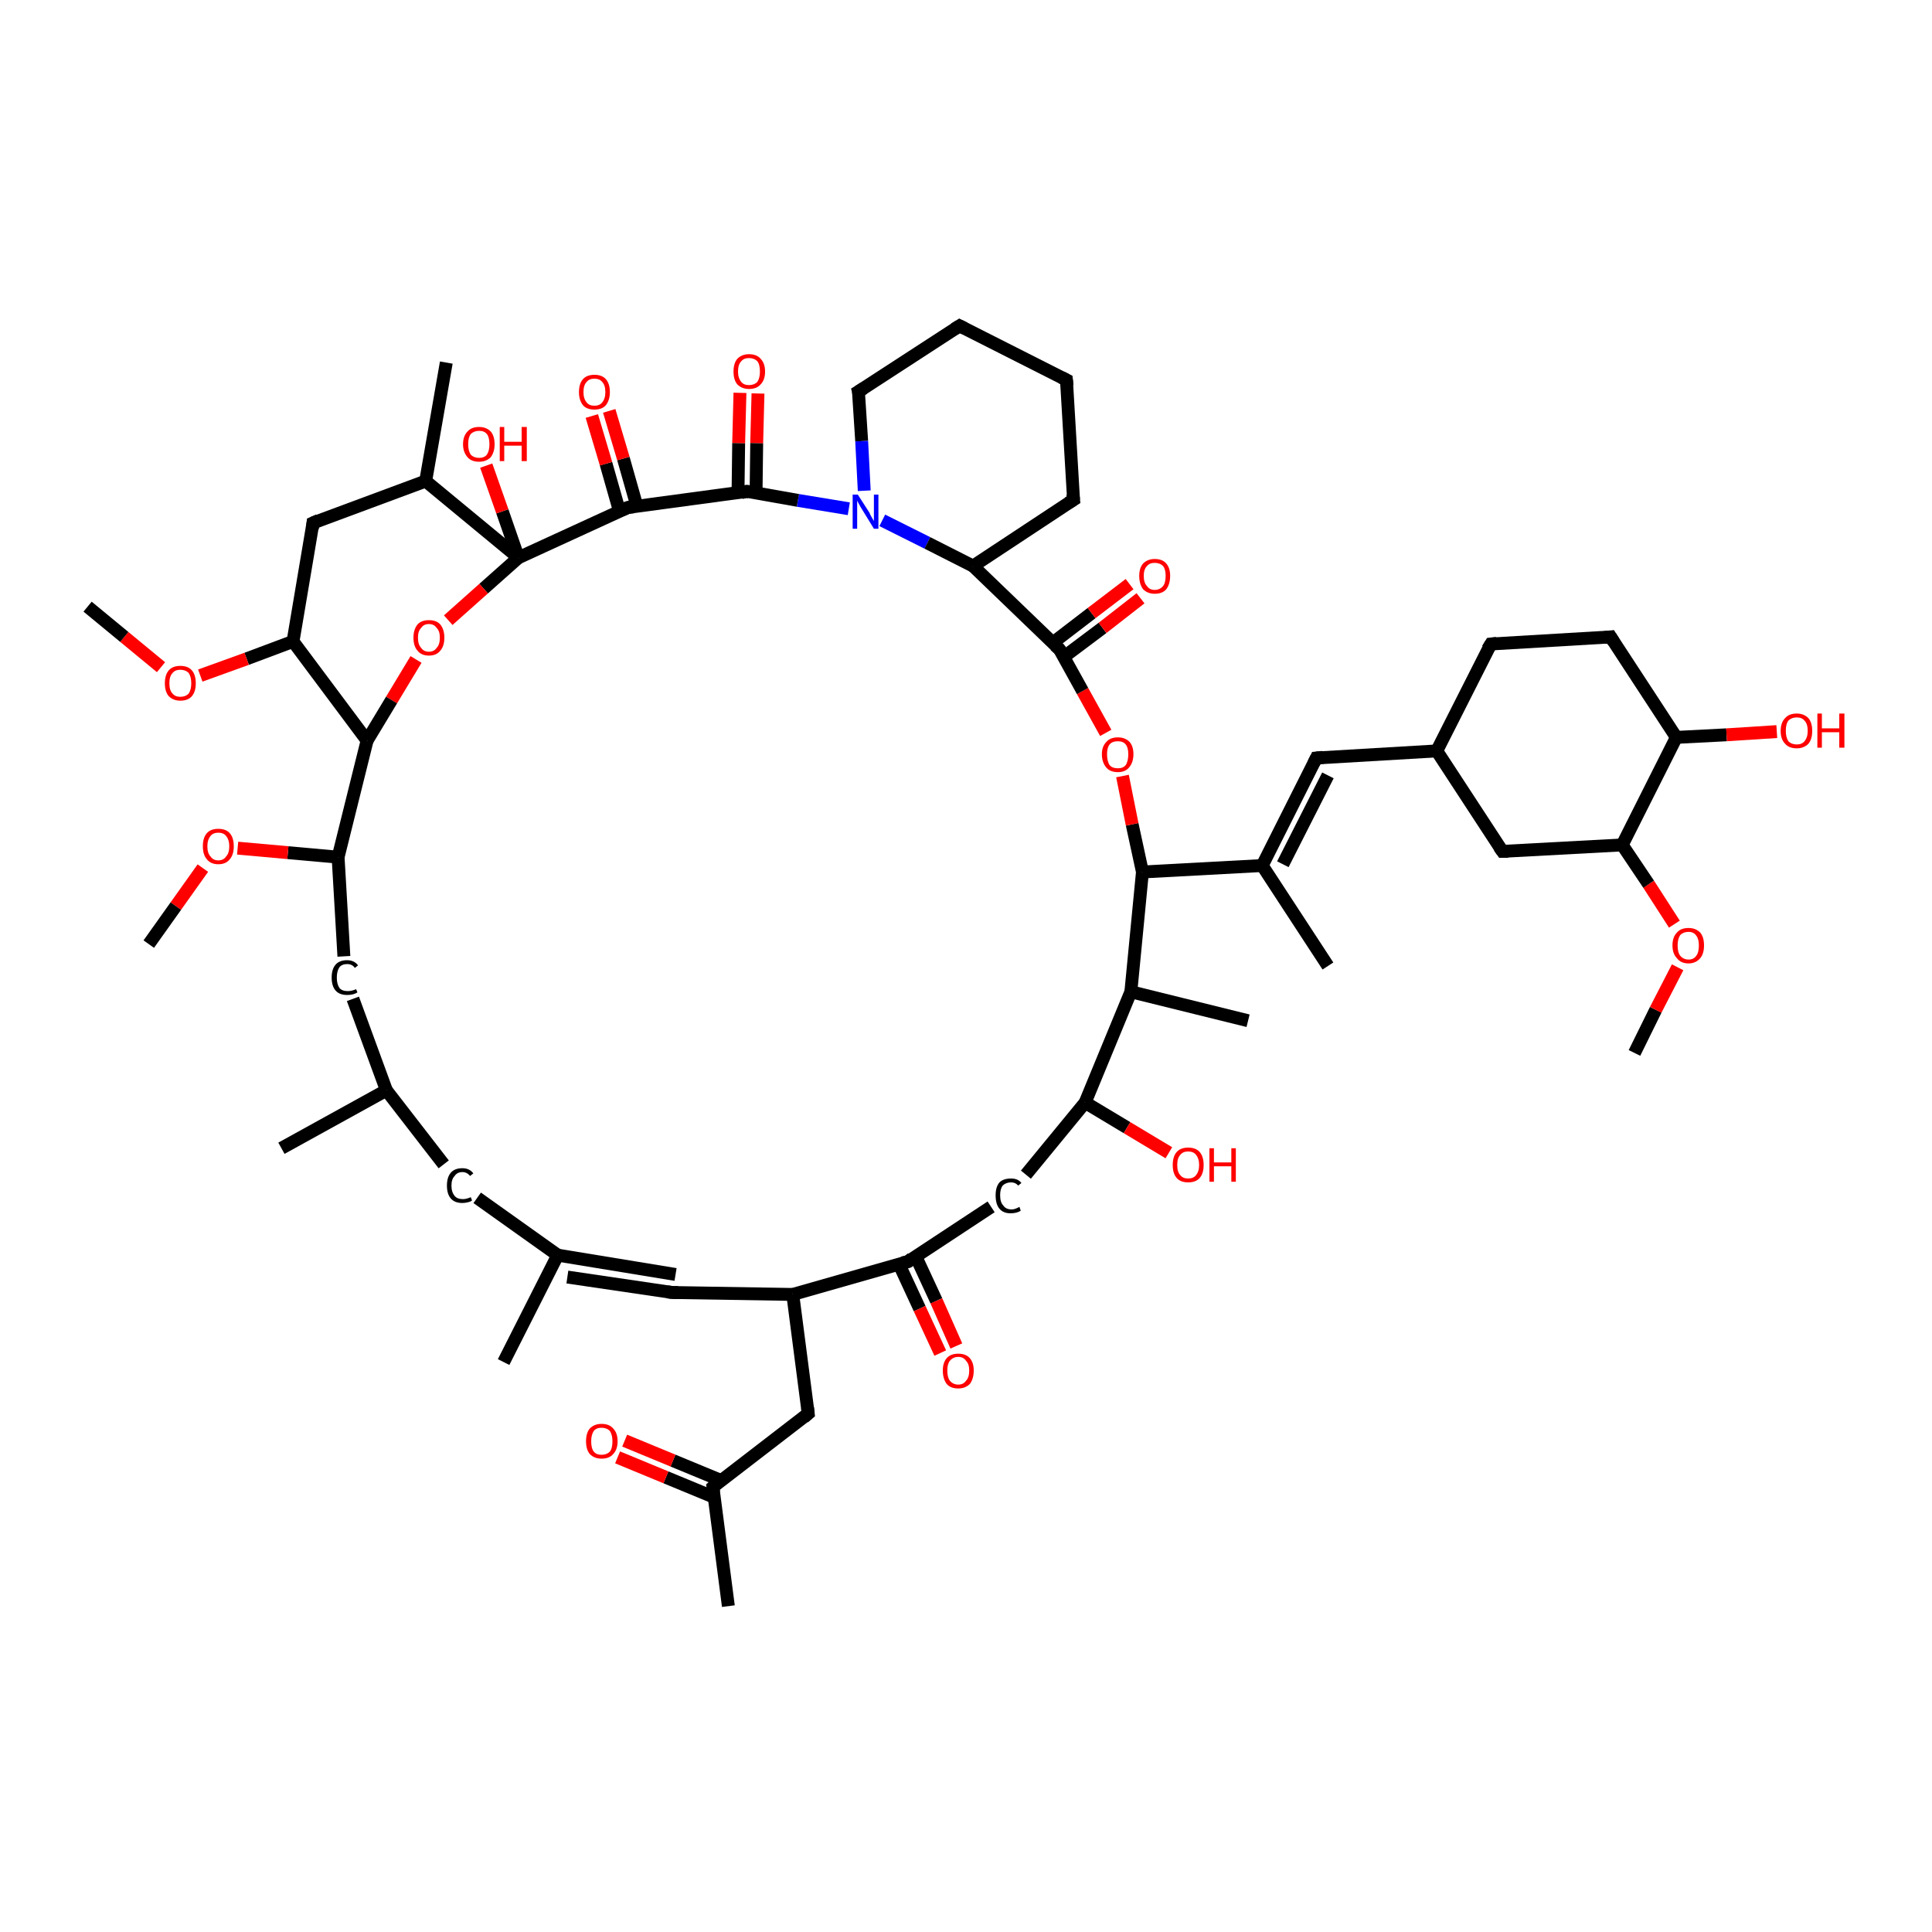 <?xml version='1.0' encoding='iso-8859-1'?>
<svg version='1.1' baseProfile='full'
              xmlns='http://www.w3.org/2000/svg'
                      xmlns:rdkit='http://www.rdkit.org/xml'
                      xmlns:xlink='http://www.w3.org/1999/xlink'
                  xml:space='preserve'
width='300px' height='300px' viewBox='0 0 300 300'>
<!-- END OF HEADER -->
<rect style='opacity:1.0;fill:#FFFFFF;stroke:none' width='300.0' height='300.0' x='0.0' y='0.0'> </rect>
<path class='bond-0 atom-0 atom-1' d='M 253.8,163.5 L 257.1,156.8' style='fill:none;fill-rule:evenodd;stroke:#000000;stroke-width:2.0px;stroke-linecap:butt;stroke-linejoin:miter;stroke-opacity:1' />
<path class='bond-0 atom-0 atom-1' d='M 257.1,156.8 L 260.5,150.2' style='fill:none;fill-rule:evenodd;stroke:#FF0000;stroke-width:2.0px;stroke-linecap:butt;stroke-linejoin:miter;stroke-opacity:1' />
<path class='bond-1 atom-1 atom-2' d='M 260.0,143.5 L 256.0,137.3' style='fill:none;fill-rule:evenodd;stroke:#FF0000;stroke-width:2.0px;stroke-linecap:butt;stroke-linejoin:miter;stroke-opacity:1' />
<path class='bond-1 atom-1 atom-2' d='M 256.0,137.3 L 251.9,131.2' style='fill:none;fill-rule:evenodd;stroke:#000000;stroke-width:2.0px;stroke-linecap:butt;stroke-linejoin:miter;stroke-opacity:1' />
<path class='bond-2 atom-2 atom-3' d='M 251.9,131.2 L 233.3,132.2' style='fill:none;fill-rule:evenodd;stroke:#000000;stroke-width:2.0px;stroke-linecap:butt;stroke-linejoin:miter;stroke-opacity:1' />
<path class='bond-3 atom-3 atom-4' d='M 233.3,132.2 L 223.1,116.6' style='fill:none;fill-rule:evenodd;stroke:#000000;stroke-width:2.0px;stroke-linecap:butt;stroke-linejoin:miter;stroke-opacity:1' />
<path class='bond-4 atom-4 atom-5' d='M 223.1,116.6 L 231.5,100.0' style='fill:none;fill-rule:evenodd;stroke:#000000;stroke-width:2.0px;stroke-linecap:butt;stroke-linejoin:miter;stroke-opacity:1' />
<path class='bond-5 atom-5 atom-6' d='M 231.5,100.0 L 250.1,98.9' style='fill:none;fill-rule:evenodd;stroke:#000000;stroke-width:2.0px;stroke-linecap:butt;stroke-linejoin:miter;stroke-opacity:1' />
<path class='bond-6 atom-6 atom-7' d='M 250.1,98.9 L 260.3,114.5' style='fill:none;fill-rule:evenodd;stroke:#000000;stroke-width:2.0px;stroke-linecap:butt;stroke-linejoin:miter;stroke-opacity:1' />
<path class='bond-7 atom-7 atom-8' d='M 260.3,114.5 L 268.1,114.1' style='fill:none;fill-rule:evenodd;stroke:#000000;stroke-width:2.0px;stroke-linecap:butt;stroke-linejoin:miter;stroke-opacity:1' />
<path class='bond-7 atom-7 atom-8' d='M 268.1,114.1 L 275.9,113.6' style='fill:none;fill-rule:evenodd;stroke:#FF0000;stroke-width:2.0px;stroke-linecap:butt;stroke-linejoin:miter;stroke-opacity:1' />
<path class='bond-8 atom-4 atom-9' d='M 223.1,116.6 L 204.4,117.7' style='fill:none;fill-rule:evenodd;stroke:#000000;stroke-width:2.0px;stroke-linecap:butt;stroke-linejoin:miter;stroke-opacity:1' />
<path class='bond-9 atom-9 atom-10' d='M 204.4,117.7 L 196.0,134.4' style='fill:none;fill-rule:evenodd;stroke:#000000;stroke-width:2.0px;stroke-linecap:butt;stroke-linejoin:miter;stroke-opacity:1' />
<path class='bond-9 atom-9 atom-10' d='M 206.2,120.4 L 199.2,134.2' style='fill:none;fill-rule:evenodd;stroke:#000000;stroke-width:2.0px;stroke-linecap:butt;stroke-linejoin:miter;stroke-opacity:1' />
<path class='bond-10 atom-10 atom-11' d='M 196.0,134.4 L 206.2,150.0' style='fill:none;fill-rule:evenodd;stroke:#000000;stroke-width:2.0px;stroke-linecap:butt;stroke-linejoin:miter;stroke-opacity:1' />
<path class='bond-11 atom-10 atom-12' d='M 196.0,134.4 L 177.4,135.4' style='fill:none;fill-rule:evenodd;stroke:#000000;stroke-width:2.0px;stroke-linecap:butt;stroke-linejoin:miter;stroke-opacity:1' />
<path class='bond-12 atom-12 atom-13' d='M 177.4,135.4 L 175.8,128.0' style='fill:none;fill-rule:evenodd;stroke:#000000;stroke-width:2.0px;stroke-linecap:butt;stroke-linejoin:miter;stroke-opacity:1' />
<path class='bond-12 atom-12 atom-13' d='M 175.8,128.0 L 174.3,120.5' style='fill:none;fill-rule:evenodd;stroke:#FF0000;stroke-width:2.0px;stroke-linecap:butt;stroke-linejoin:miter;stroke-opacity:1' />
<path class='bond-13 atom-13 atom-14' d='M 171.7,113.8 L 168.1,107.3' style='fill:none;fill-rule:evenodd;stroke:#FF0000;stroke-width:2.0px;stroke-linecap:butt;stroke-linejoin:miter;stroke-opacity:1' />
<path class='bond-13 atom-13 atom-14' d='M 168.1,107.3 L 164.5,100.8' style='fill:none;fill-rule:evenodd;stroke:#000000;stroke-width:2.0px;stroke-linecap:butt;stroke-linejoin:miter;stroke-opacity:1' />
<path class='bond-14 atom-14 atom-15' d='M 165.2,102.0 L 171.2,97.5' style='fill:none;fill-rule:evenodd;stroke:#000000;stroke-width:2.0px;stroke-linecap:butt;stroke-linejoin:miter;stroke-opacity:1' />
<path class='bond-14 atom-14 atom-15' d='M 171.2,97.5 L 177.1,92.9' style='fill:none;fill-rule:evenodd;stroke:#FF0000;stroke-width:2.0px;stroke-linecap:butt;stroke-linejoin:miter;stroke-opacity:1' />
<path class='bond-14 atom-14 atom-15' d='M 163.5,99.8 L 169.5,95.2' style='fill:none;fill-rule:evenodd;stroke:#000000;stroke-width:2.0px;stroke-linecap:butt;stroke-linejoin:miter;stroke-opacity:1' />
<path class='bond-14 atom-14 atom-15' d='M 169.5,95.2 L 175.4,90.7' style='fill:none;fill-rule:evenodd;stroke:#FF0000;stroke-width:2.0px;stroke-linecap:butt;stroke-linejoin:miter;stroke-opacity:1' />
<path class='bond-15 atom-14 atom-16' d='M 164.5,100.8 L 151.1,87.9' style='fill:none;fill-rule:evenodd;stroke:#000000;stroke-width:2.0px;stroke-linecap:butt;stroke-linejoin:miter;stroke-opacity:1' />
<path class='bond-16 atom-16 atom-17' d='M 151.1,87.9 L 166.7,77.6' style='fill:none;fill-rule:evenodd;stroke:#000000;stroke-width:2.0px;stroke-linecap:butt;stroke-linejoin:miter;stroke-opacity:1' />
<path class='bond-17 atom-17 atom-18' d='M 166.7,77.6 L 165.6,59.0' style='fill:none;fill-rule:evenodd;stroke:#000000;stroke-width:2.0px;stroke-linecap:butt;stroke-linejoin:miter;stroke-opacity:1' />
<path class='bond-18 atom-18 atom-19' d='M 165.6,59.0 L 149.0,50.6' style='fill:none;fill-rule:evenodd;stroke:#000000;stroke-width:2.0px;stroke-linecap:butt;stroke-linejoin:miter;stroke-opacity:1' />
<path class='bond-19 atom-19 atom-20' d='M 149.0,50.6 L 133.3,60.8' style='fill:none;fill-rule:evenodd;stroke:#000000;stroke-width:2.0px;stroke-linecap:butt;stroke-linejoin:miter;stroke-opacity:1' />
<path class='bond-20 atom-20 atom-21' d='M 133.3,60.8 L 133.8,68.5' style='fill:none;fill-rule:evenodd;stroke:#000000;stroke-width:2.0px;stroke-linecap:butt;stroke-linejoin:miter;stroke-opacity:1' />
<path class='bond-20 atom-20 atom-21' d='M 133.8,68.5 L 134.2,76.2' style='fill:none;fill-rule:evenodd;stroke:#0000FF;stroke-width:2.0px;stroke-linecap:butt;stroke-linejoin:miter;stroke-opacity:1' />
<path class='bond-21 atom-21 atom-22' d='M 131.8,79.0 L 123.9,77.7' style='fill:none;fill-rule:evenodd;stroke:#0000FF;stroke-width:2.0px;stroke-linecap:butt;stroke-linejoin:miter;stroke-opacity:1' />
<path class='bond-21 atom-21 atom-22' d='M 123.9,77.7 L 116.0,76.3' style='fill:none;fill-rule:evenodd;stroke:#000000;stroke-width:2.0px;stroke-linecap:butt;stroke-linejoin:miter;stroke-opacity:1' />
<path class='bond-22 atom-22 atom-23' d='M 117.4,76.6 L 117.5,68.8' style='fill:none;fill-rule:evenodd;stroke:#000000;stroke-width:2.0px;stroke-linecap:butt;stroke-linejoin:miter;stroke-opacity:1' />
<path class='bond-22 atom-22 atom-23' d='M 117.5,68.8 L 117.7,61.1' style='fill:none;fill-rule:evenodd;stroke:#FF0000;stroke-width:2.0px;stroke-linecap:butt;stroke-linejoin:miter;stroke-opacity:1' />
<path class='bond-22 atom-22 atom-23' d='M 114.6,76.5 L 114.7,68.8' style='fill:none;fill-rule:evenodd;stroke:#000000;stroke-width:2.0px;stroke-linecap:butt;stroke-linejoin:miter;stroke-opacity:1' />
<path class='bond-22 atom-22 atom-23' d='M 114.7,68.8 L 114.9,61.0' style='fill:none;fill-rule:evenodd;stroke:#FF0000;stroke-width:2.0px;stroke-linecap:butt;stroke-linejoin:miter;stroke-opacity:1' />
<path class='bond-23 atom-22 atom-24' d='M 116.0,76.3 L 97.5,78.8' style='fill:none;fill-rule:evenodd;stroke:#000000;stroke-width:2.0px;stroke-linecap:butt;stroke-linejoin:miter;stroke-opacity:1' />
<path class='bond-24 atom-24 atom-25' d='M 98.9,78.6 L 96.8,71.2' style='fill:none;fill-rule:evenodd;stroke:#000000;stroke-width:2.0px;stroke-linecap:butt;stroke-linejoin:miter;stroke-opacity:1' />
<path class='bond-24 atom-24 atom-25' d='M 96.8,71.2 L 94.6,63.8' style='fill:none;fill-rule:evenodd;stroke:#FF0000;stroke-width:2.0px;stroke-linecap:butt;stroke-linejoin:miter;stroke-opacity:1' />
<path class='bond-24 atom-24 atom-25' d='M 96.2,79.4 L 94.1,72.0' style='fill:none;fill-rule:evenodd;stroke:#000000;stroke-width:2.0px;stroke-linecap:butt;stroke-linejoin:miter;stroke-opacity:1' />
<path class='bond-24 atom-24 atom-25' d='M 94.1,72.0 L 91.9,64.6' style='fill:none;fill-rule:evenodd;stroke:#FF0000;stroke-width:2.0px;stroke-linecap:butt;stroke-linejoin:miter;stroke-opacity:1' />
<path class='bond-25 atom-24 atom-26' d='M 97.5,78.8 L 80.5,86.6' style='fill:none;fill-rule:evenodd;stroke:#000000;stroke-width:2.0px;stroke-linecap:butt;stroke-linejoin:miter;stroke-opacity:1' />
<path class='bond-26 atom-26 atom-27' d='M 80.5,86.6 L 78.0,79.4' style='fill:none;fill-rule:evenodd;stroke:#000000;stroke-width:2.0px;stroke-linecap:butt;stroke-linejoin:miter;stroke-opacity:1' />
<path class='bond-26 atom-26 atom-27' d='M 78.0,79.4 L 75.5,72.3' style='fill:none;fill-rule:evenodd;stroke:#FF0000;stroke-width:2.0px;stroke-linecap:butt;stroke-linejoin:miter;stroke-opacity:1' />
<path class='bond-27 atom-26 atom-28' d='M 80.5,86.6 L 75.1,91.4' style='fill:none;fill-rule:evenodd;stroke:#000000;stroke-width:2.0px;stroke-linecap:butt;stroke-linejoin:miter;stroke-opacity:1' />
<path class='bond-27 atom-26 atom-28' d='M 75.1,91.4 L 69.6,96.3' style='fill:none;fill-rule:evenodd;stroke:#FF0000;stroke-width:2.0px;stroke-linecap:butt;stroke-linejoin:miter;stroke-opacity:1' />
<path class='bond-28 atom-28 atom-29' d='M 64.6,102.4 L 60.8,108.7' style='fill:none;fill-rule:evenodd;stroke:#FF0000;stroke-width:2.0px;stroke-linecap:butt;stroke-linejoin:miter;stroke-opacity:1' />
<path class='bond-28 atom-28 atom-29' d='M 60.8,108.7 L 57.0,115.0' style='fill:none;fill-rule:evenodd;stroke:#000000;stroke-width:2.0px;stroke-linecap:butt;stroke-linejoin:miter;stroke-opacity:1' />
<path class='bond-29 atom-29 atom-30' d='M 57.0,115.0 L 52.5,133.1' style='fill:none;fill-rule:evenodd;stroke:#000000;stroke-width:2.0px;stroke-linecap:butt;stroke-linejoin:miter;stroke-opacity:1' />
<path class='bond-30 atom-30 atom-31' d='M 52.5,133.1 L 53.4,148.5' style='fill:none;fill-rule:evenodd;stroke:#000000;stroke-width:2.0px;stroke-linecap:butt;stroke-linejoin:miter;stroke-opacity:1' />
<path class='bond-31 atom-31 atom-32' d='M 54.8,155.1 L 60.0,169.3' style='fill:none;fill-rule:evenodd;stroke:#000000;stroke-width:2.0px;stroke-linecap:butt;stroke-linejoin:miter;stroke-opacity:1' />
<path class='bond-32 atom-32 atom-33' d='M 60.0,169.3 L 43.7,178.3' style='fill:none;fill-rule:evenodd;stroke:#000000;stroke-width:2.0px;stroke-linecap:butt;stroke-linejoin:miter;stroke-opacity:1' />
<path class='bond-33 atom-32 atom-34' d='M 60.0,169.3 L 68.9,180.8' style='fill:none;fill-rule:evenodd;stroke:#000000;stroke-width:2.0px;stroke-linecap:butt;stroke-linejoin:miter;stroke-opacity:1' />
<path class='bond-34 atom-34 atom-35' d='M 74.1,186.0 L 86.6,194.9' style='fill:none;fill-rule:evenodd;stroke:#000000;stroke-width:2.0px;stroke-linecap:butt;stroke-linejoin:miter;stroke-opacity:1' />
<path class='bond-35 atom-35 atom-36' d='M 88.1,198.3 L 104.4,200.7' style='fill:none;fill-rule:evenodd;stroke:#000000;stroke-width:2.0px;stroke-linecap:butt;stroke-linejoin:miter;stroke-opacity:1' />
<path class='bond-35 atom-35 atom-36' d='M 86.6,194.9 L 104.9,197.9' style='fill:none;fill-rule:evenodd;stroke:#000000;stroke-width:2.0px;stroke-linecap:butt;stroke-linejoin:miter;stroke-opacity:1' />
<path class='bond-36 atom-36 atom-37' d='M 104.4,200.7 L 123.1,201.0' style='fill:none;fill-rule:evenodd;stroke:#000000;stroke-width:2.0px;stroke-linecap:butt;stroke-linejoin:miter;stroke-opacity:1' />
<path class='bond-37 atom-37 atom-38' d='M 123.1,201.0 L 125.5,219.5' style='fill:none;fill-rule:evenodd;stroke:#000000;stroke-width:2.0px;stroke-linecap:butt;stroke-linejoin:miter;stroke-opacity:1' />
<path class='bond-38 atom-38 atom-39' d='M 125.5,219.5 L 110.7,230.9' style='fill:none;fill-rule:evenodd;stroke:#000000;stroke-width:2.0px;stroke-linecap:butt;stroke-linejoin:miter;stroke-opacity:1' />
<path class='bond-39 atom-39 atom-40' d='M 110.7,230.9 L 113.1,249.4' style='fill:none;fill-rule:evenodd;stroke:#000000;stroke-width:2.0px;stroke-linecap:butt;stroke-linejoin:miter;stroke-opacity:1' />
<path class='bond-40 atom-39 atom-41' d='M 112.0,229.9 L 104.5,226.8' style='fill:none;fill-rule:evenodd;stroke:#000000;stroke-width:2.0px;stroke-linecap:butt;stroke-linejoin:miter;stroke-opacity:1' />
<path class='bond-40 atom-39 atom-41' d='M 104.5,226.8 L 97.0,223.7' style='fill:none;fill-rule:evenodd;stroke:#FF0000;stroke-width:2.0px;stroke-linecap:butt;stroke-linejoin:miter;stroke-opacity:1' />
<path class='bond-40 atom-39 atom-41' d='M 110.9,232.5 L 103.4,229.4' style='fill:none;fill-rule:evenodd;stroke:#000000;stroke-width:2.0px;stroke-linecap:butt;stroke-linejoin:miter;stroke-opacity:1' />
<path class='bond-40 atom-39 atom-41' d='M 103.4,229.4 L 95.9,226.3' style='fill:none;fill-rule:evenodd;stroke:#FF0000;stroke-width:2.0px;stroke-linecap:butt;stroke-linejoin:miter;stroke-opacity:1' />
<path class='bond-41 atom-37 atom-42' d='M 123.1,201.0 L 141.0,195.9' style='fill:none;fill-rule:evenodd;stroke:#000000;stroke-width:2.0px;stroke-linecap:butt;stroke-linejoin:miter;stroke-opacity:1' />
<path class='bond-42 atom-42 atom-43' d='M 139.6,196.3 L 142.8,203.2' style='fill:none;fill-rule:evenodd;stroke:#000000;stroke-width:2.0px;stroke-linecap:butt;stroke-linejoin:miter;stroke-opacity:1' />
<path class='bond-42 atom-42 atom-43' d='M 142.8,203.2 L 146.0,210.1' style='fill:none;fill-rule:evenodd;stroke:#FF0000;stroke-width:2.0px;stroke-linecap:butt;stroke-linejoin:miter;stroke-opacity:1' />
<path class='bond-42 atom-42 atom-43' d='M 142.2,195.1 L 145.4,202.0' style='fill:none;fill-rule:evenodd;stroke:#000000;stroke-width:2.0px;stroke-linecap:butt;stroke-linejoin:miter;stroke-opacity:1' />
<path class='bond-42 atom-42 atom-43' d='M 145.4,202.0 L 148.5,209.0' style='fill:none;fill-rule:evenodd;stroke:#FF0000;stroke-width:2.0px;stroke-linecap:butt;stroke-linejoin:miter;stroke-opacity:1' />
<path class='bond-43 atom-42 atom-44' d='M 141.0,195.9 L 153.9,187.4' style='fill:none;fill-rule:evenodd;stroke:#000000;stroke-width:2.0px;stroke-linecap:butt;stroke-linejoin:miter;stroke-opacity:1' />
<path class='bond-44 atom-44 atom-45' d='M 159.3,182.4 L 168.5,171.2' style='fill:none;fill-rule:evenodd;stroke:#000000;stroke-width:2.0px;stroke-linecap:butt;stroke-linejoin:miter;stroke-opacity:1' />
<path class='bond-45 atom-45 atom-46' d='M 168.5,171.2 L 175.0,175.1' style='fill:none;fill-rule:evenodd;stroke:#000000;stroke-width:2.0px;stroke-linecap:butt;stroke-linejoin:miter;stroke-opacity:1' />
<path class='bond-45 atom-45 atom-46' d='M 175.0,175.1 L 181.5,179.0' style='fill:none;fill-rule:evenodd;stroke:#FF0000;stroke-width:2.0px;stroke-linecap:butt;stroke-linejoin:miter;stroke-opacity:1' />
<path class='bond-46 atom-45 atom-47' d='M 168.5,171.2 L 175.6,154.0' style='fill:none;fill-rule:evenodd;stroke:#000000;stroke-width:2.0px;stroke-linecap:butt;stroke-linejoin:miter;stroke-opacity:1' />
<path class='bond-47 atom-47 atom-48' d='M 175.6,154.0 L 193.8,158.5' style='fill:none;fill-rule:evenodd;stroke:#000000;stroke-width:2.0px;stroke-linecap:butt;stroke-linejoin:miter;stroke-opacity:1' />
<path class='bond-48 atom-35 atom-49' d='M 86.6,194.9 L 78.2,211.5' style='fill:none;fill-rule:evenodd;stroke:#000000;stroke-width:2.0px;stroke-linecap:butt;stroke-linejoin:miter;stroke-opacity:1' />
<path class='bond-49 atom-30 atom-50' d='M 52.5,133.1 L 44.7,132.4' style='fill:none;fill-rule:evenodd;stroke:#000000;stroke-width:2.0px;stroke-linecap:butt;stroke-linejoin:miter;stroke-opacity:1' />
<path class='bond-49 atom-30 atom-50' d='M 44.7,132.4 L 36.9,131.7' style='fill:none;fill-rule:evenodd;stroke:#FF0000;stroke-width:2.0px;stroke-linecap:butt;stroke-linejoin:miter;stroke-opacity:1' />
<path class='bond-50 atom-50 atom-51' d='M 31.5,134.8 L 27.3,140.7' style='fill:none;fill-rule:evenodd;stroke:#FF0000;stroke-width:2.0px;stroke-linecap:butt;stroke-linejoin:miter;stroke-opacity:1' />
<path class='bond-50 atom-50 atom-51' d='M 27.3,140.7 L 23.1,146.6' style='fill:none;fill-rule:evenodd;stroke:#000000;stroke-width:2.0px;stroke-linecap:butt;stroke-linejoin:miter;stroke-opacity:1' />
<path class='bond-51 atom-29 atom-52' d='M 57.0,115.0 L 45.5,99.6' style='fill:none;fill-rule:evenodd;stroke:#000000;stroke-width:2.0px;stroke-linecap:butt;stroke-linejoin:miter;stroke-opacity:1' />
<path class='bond-52 atom-52 atom-53' d='M 45.5,99.6 L 48.6,81.2' style='fill:none;fill-rule:evenodd;stroke:#000000;stroke-width:2.0px;stroke-linecap:butt;stroke-linejoin:miter;stroke-opacity:1' />
<path class='bond-53 atom-53 atom-54' d='M 48.6,81.2 L 66.1,74.7' style='fill:none;fill-rule:evenodd;stroke:#000000;stroke-width:2.0px;stroke-linecap:butt;stroke-linejoin:miter;stroke-opacity:1' />
<path class='bond-54 atom-54 atom-55' d='M 66.1,74.7 L 69.3,56.3' style='fill:none;fill-rule:evenodd;stroke:#000000;stroke-width:2.0px;stroke-linecap:butt;stroke-linejoin:miter;stroke-opacity:1' />
<path class='bond-55 atom-52 atom-56' d='M 45.5,99.6 L 38.3,102.3' style='fill:none;fill-rule:evenodd;stroke:#000000;stroke-width:2.0px;stroke-linecap:butt;stroke-linejoin:miter;stroke-opacity:1' />
<path class='bond-55 atom-52 atom-56' d='M 38.3,102.3 L 31.1,104.9' style='fill:none;fill-rule:evenodd;stroke:#FF0000;stroke-width:2.0px;stroke-linecap:butt;stroke-linejoin:miter;stroke-opacity:1' />
<path class='bond-56 atom-56 atom-57' d='M 25.0,103.6 L 19.3,98.9' style='fill:none;fill-rule:evenodd;stroke:#FF0000;stroke-width:2.0px;stroke-linecap:butt;stroke-linejoin:miter;stroke-opacity:1' />
<path class='bond-56 atom-56 atom-57' d='M 19.3,98.9 L 13.6,94.2' style='fill:none;fill-rule:evenodd;stroke:#000000;stroke-width:2.0px;stroke-linecap:butt;stroke-linejoin:miter;stroke-opacity:1' />
<path class='bond-57 atom-7 atom-2' d='M 260.3,114.5 L 251.9,131.2' style='fill:none;fill-rule:evenodd;stroke:#000000;stroke-width:2.0px;stroke-linecap:butt;stroke-linejoin:miter;stroke-opacity:1' />
<path class='bond-58 atom-47 atom-12' d='M 175.6,154.0 L 177.4,135.4' style='fill:none;fill-rule:evenodd;stroke:#000000;stroke-width:2.0px;stroke-linecap:butt;stroke-linejoin:miter;stroke-opacity:1' />
<path class='bond-59 atom-21 atom-16' d='M 137.0,80.8 L 144.0,84.3' style='fill:none;fill-rule:evenodd;stroke:#0000FF;stroke-width:2.0px;stroke-linecap:butt;stroke-linejoin:miter;stroke-opacity:1' />
<path class='bond-59 atom-21 atom-16' d='M 144.0,84.3 L 151.1,87.9' style='fill:none;fill-rule:evenodd;stroke:#000000;stroke-width:2.0px;stroke-linecap:butt;stroke-linejoin:miter;stroke-opacity:1' />
<path class='bond-60 atom-54 atom-26' d='M 66.1,74.7 L 80.5,86.6' style='fill:none;fill-rule:evenodd;stroke:#000000;stroke-width:2.0px;stroke-linecap:butt;stroke-linejoin:miter;stroke-opacity:1' />
<path d='M 234.2,132.2 L 233.3,132.2 L 232.8,131.5' style='fill:none;stroke:#000000;stroke-width:2.0px;stroke-linecap:butt;stroke-linejoin:miter;stroke-opacity:1;' />
<path d='M 231.0,100.8 L 231.5,100.0 L 232.4,99.9' style='fill:none;stroke:#000000;stroke-width:2.0px;stroke-linecap:butt;stroke-linejoin:miter;stroke-opacity:1;' />
<path d='M 249.2,99.0 L 250.1,98.9 L 250.6,99.7' style='fill:none;stroke:#000000;stroke-width:2.0px;stroke-linecap:butt;stroke-linejoin:miter;stroke-opacity:1;' />
<path d='M 205.4,117.6 L 204.4,117.7 L 204.0,118.5' style='fill:none;stroke:#000000;stroke-width:2.0px;stroke-linecap:butt;stroke-linejoin:miter;stroke-opacity:1;' />
<path d='M 164.7,101.1 L 164.5,100.8 L 163.8,100.2' style='fill:none;stroke:#000000;stroke-width:2.0px;stroke-linecap:butt;stroke-linejoin:miter;stroke-opacity:1;' />
<path d='M 165.9,78.1 L 166.7,77.6 L 166.6,76.7' style='fill:none;stroke:#000000;stroke-width:2.0px;stroke-linecap:butt;stroke-linejoin:miter;stroke-opacity:1;' />
<path d='M 165.7,59.9 L 165.6,59.0 L 164.8,58.6' style='fill:none;stroke:#000000;stroke-width:2.0px;stroke-linecap:butt;stroke-linejoin:miter;stroke-opacity:1;' />
<path d='M 149.8,51.0 L 149.0,50.6 L 148.2,51.1' style='fill:none;stroke:#000000;stroke-width:2.0px;stroke-linecap:butt;stroke-linejoin:miter;stroke-opacity:1;' />
<path d='M 134.1,60.3 L 133.3,60.8 L 133.4,61.2' style='fill:none;stroke:#000000;stroke-width:2.0px;stroke-linecap:butt;stroke-linejoin:miter;stroke-opacity:1;' />
<path d='M 116.4,76.4 L 116.0,76.3 L 115.1,76.5' style='fill:none;stroke:#000000;stroke-width:2.0px;stroke-linecap:butt;stroke-linejoin:miter;stroke-opacity:1;' />
<path d='M 98.4,78.7 L 97.5,78.8 L 96.6,79.2' style='fill:none;stroke:#000000;stroke-width:2.0px;stroke-linecap:butt;stroke-linejoin:miter;stroke-opacity:1;' />
<path d='M 103.6,200.6 L 104.4,200.7 L 105.3,200.7' style='fill:none;stroke:#000000;stroke-width:2.0px;stroke-linecap:butt;stroke-linejoin:miter;stroke-opacity:1;' />
<path d='M 125.4,218.6 L 125.5,219.5 L 124.8,220.1' style='fill:none;stroke:#000000;stroke-width:2.0px;stroke-linecap:butt;stroke-linejoin:miter;stroke-opacity:1;' />
<path d='M 111.4,230.3 L 110.7,230.9 L 110.8,231.8' style='fill:none;stroke:#000000;stroke-width:2.0px;stroke-linecap:butt;stroke-linejoin:miter;stroke-opacity:1;' />
<path d='M 140.1,196.1 L 141.0,195.9 L 141.6,195.4' style='fill:none;stroke:#000000;stroke-width:2.0px;stroke-linecap:butt;stroke-linejoin:miter;stroke-opacity:1;' />
<path d='M 48.5,82.1 L 48.6,81.2 L 49.5,80.8' style='fill:none;stroke:#000000;stroke-width:2.0px;stroke-linecap:butt;stroke-linejoin:miter;stroke-opacity:1;' />
<path class='atom-1' d='M 259.7 146.8
Q 259.7 145.5, 260.4 144.8
Q 261.0 144.1, 262.2 144.1
Q 263.3 144.1, 264.0 144.8
Q 264.6 145.5, 264.6 146.8
Q 264.6 148.1, 264.0 148.8
Q 263.3 149.6, 262.2 149.6
Q 261.0 149.6, 260.4 148.8
Q 259.7 148.1, 259.7 146.8
M 262.2 149.0
Q 263.0 149.0, 263.4 148.4
Q 263.8 147.9, 263.8 146.8
Q 263.8 145.8, 263.4 145.3
Q 263.0 144.7, 262.2 144.7
Q 261.4 144.7, 260.9 145.2
Q 260.5 145.8, 260.5 146.8
Q 260.5 147.9, 260.9 148.4
Q 261.4 149.0, 262.2 149.0
' fill='#FF0000'/>
<path class='atom-8' d='M 276.5 113.5
Q 276.5 112.2, 277.2 111.5
Q 277.8 110.8, 279.0 110.8
Q 280.1 110.8, 280.8 111.5
Q 281.4 112.2, 281.4 113.5
Q 281.4 114.8, 280.8 115.5
Q 280.1 116.2, 279.0 116.2
Q 277.8 116.2, 277.2 115.5
Q 276.5 114.8, 276.5 113.5
M 279.0 115.6
Q 279.8 115.6, 280.2 115.1
Q 280.7 114.5, 280.7 113.5
Q 280.7 112.4, 280.2 111.9
Q 279.8 111.4, 279.0 111.4
Q 278.2 111.4, 277.7 111.9
Q 277.3 112.4, 277.3 113.5
Q 277.3 114.5, 277.7 115.1
Q 278.2 115.6, 279.0 115.6
' fill='#FF0000'/>
<path class='atom-8' d='M 282.2 110.8
L 282.9 110.8
L 282.9 113.1
L 285.6 113.1
L 285.6 110.8
L 286.4 110.8
L 286.4 116.1
L 285.6 116.1
L 285.6 113.7
L 282.9 113.7
L 282.9 116.1
L 282.2 116.1
L 282.2 110.8
' fill='#FF0000'/>
<path class='atom-13' d='M 171.1 117.1
Q 171.1 115.9, 171.8 115.2
Q 172.4 114.5, 173.6 114.5
Q 174.7 114.5, 175.4 115.2
Q 176.0 115.9, 176.0 117.1
Q 176.0 118.4, 175.3 119.2
Q 174.7 119.9, 173.6 119.9
Q 172.4 119.9, 171.8 119.2
Q 171.1 118.4, 171.1 117.1
M 173.6 119.3
Q 174.4 119.3, 174.8 118.8
Q 175.2 118.2, 175.2 117.1
Q 175.2 116.1, 174.8 115.6
Q 174.4 115.1, 173.6 115.1
Q 172.7 115.1, 172.3 115.6
Q 171.9 116.1, 171.9 117.1
Q 171.9 118.2, 172.3 118.8
Q 172.7 119.3, 173.6 119.3
' fill='#FF0000'/>
<path class='atom-15' d='M 176.9 89.4
Q 176.9 88.2, 177.5 87.5
Q 178.2 86.8, 179.3 86.8
Q 180.5 86.8, 181.1 87.5
Q 181.7 88.2, 181.7 89.4
Q 181.7 90.7, 181.1 91.5
Q 180.5 92.2, 179.3 92.2
Q 178.2 92.2, 177.5 91.5
Q 176.9 90.7, 176.9 89.4
M 179.3 91.6
Q 180.1 91.6, 180.6 91.0
Q 181.0 90.5, 181.0 89.4
Q 181.0 88.4, 180.6 87.9
Q 180.1 87.4, 179.3 87.4
Q 178.5 87.4, 178.1 87.9
Q 177.6 88.4, 177.6 89.4
Q 177.6 90.5, 178.1 91.0
Q 178.5 91.6, 179.3 91.6
' fill='#FF0000'/>
<path class='atom-21' d='M 133.2 76.8
L 135.0 79.6
Q 135.1 79.9, 135.4 80.4
Q 135.7 80.9, 135.7 80.9
L 135.7 76.8
L 136.4 76.8
L 136.4 82.1
L 135.7 82.1
L 133.8 79.0
Q 133.6 78.7, 133.4 78.3
Q 133.1 77.8, 133.1 77.7
L 133.1 82.1
L 132.4 82.1
L 132.4 76.8
L 133.2 76.8
' fill='#0000FF'/>
<path class='atom-23' d='M 113.9 57.7
Q 113.9 56.4, 114.5 55.7
Q 115.2 55.0, 116.3 55.0
Q 117.5 55.0, 118.1 55.7
Q 118.8 56.4, 118.8 57.7
Q 118.8 59.0, 118.1 59.7
Q 117.5 60.4, 116.3 60.4
Q 115.2 60.4, 114.5 59.7
Q 113.9 59.0, 113.9 57.7
M 116.3 59.8
Q 117.1 59.8, 117.6 59.3
Q 118.0 58.7, 118.0 57.7
Q 118.0 56.6, 117.6 56.1
Q 117.1 55.6, 116.3 55.6
Q 115.5 55.6, 115.1 56.1
Q 114.6 56.6, 114.6 57.7
Q 114.6 58.7, 115.1 59.3
Q 115.5 59.8, 116.3 59.8
' fill='#FF0000'/>
<path class='atom-25' d='M 89.9 60.9
Q 89.9 59.6, 90.5 58.9
Q 91.1 58.2, 92.3 58.2
Q 93.5 58.2, 94.1 58.9
Q 94.7 59.6, 94.7 60.9
Q 94.7 62.1, 94.1 62.9
Q 93.5 63.6, 92.3 63.6
Q 91.1 63.6, 90.5 62.9
Q 89.9 62.1, 89.9 60.9
M 92.3 63.0
Q 93.1 63.0, 93.5 62.5
Q 94.0 61.9, 94.0 60.9
Q 94.0 59.8, 93.5 59.3
Q 93.1 58.8, 92.3 58.8
Q 91.5 58.8, 91.1 59.3
Q 90.6 59.8, 90.6 60.9
Q 90.6 61.9, 91.1 62.5
Q 91.5 63.0, 92.3 63.0
' fill='#FF0000'/>
<path class='atom-27' d='M 71.9 69.0
Q 71.9 67.7, 72.6 67.0
Q 73.2 66.3, 74.4 66.3
Q 75.5 66.3, 76.2 67.0
Q 76.8 67.7, 76.8 69.0
Q 76.8 70.2, 76.2 71.0
Q 75.5 71.7, 74.4 71.7
Q 73.2 71.7, 72.6 71.0
Q 71.9 70.2, 71.9 69.0
M 74.4 71.1
Q 75.2 71.1, 75.6 70.6
Q 76.0 70.0, 76.0 69.0
Q 76.0 67.9, 75.6 67.4
Q 75.2 66.9, 74.4 66.9
Q 73.6 66.9, 73.1 67.4
Q 72.7 67.9, 72.7 69.0
Q 72.7 70.0, 73.1 70.6
Q 73.6 71.1, 74.4 71.1
' fill='#FF0000'/>
<path class='atom-27' d='M 77.6 66.3
L 78.3 66.3
L 78.3 68.6
L 81.0 68.6
L 81.0 66.3
L 81.8 66.3
L 81.8 71.6
L 81.0 71.6
L 81.0 69.2
L 78.3 69.2
L 78.3 71.6
L 77.6 71.6
L 77.6 66.3
' fill='#FF0000'/>
<path class='atom-28' d='M 64.2 99.0
Q 64.2 97.8, 64.8 97.0
Q 65.4 96.3, 66.6 96.3
Q 67.8 96.3, 68.4 97.0
Q 69.0 97.8, 69.0 99.0
Q 69.0 100.3, 68.4 101.0
Q 67.8 101.8, 66.6 101.8
Q 65.4 101.8, 64.8 101.0
Q 64.2 100.3, 64.2 99.0
M 66.6 101.2
Q 67.4 101.2, 67.8 100.6
Q 68.3 100.1, 68.3 99.0
Q 68.3 98.0, 67.8 97.5
Q 67.4 96.9, 66.6 96.9
Q 65.8 96.9, 65.4 97.5
Q 64.9 98.0, 64.9 99.0
Q 64.9 100.1, 65.4 100.6
Q 65.8 101.2, 66.6 101.2
' fill='#FF0000'/>
<path class='atom-31' d='M 51.5 151.8
Q 51.5 150.5, 52.1 149.8
Q 52.7 149.1, 53.9 149.1
Q 55.0 149.1, 55.6 149.9
L 55.1 150.3
Q 54.7 149.7, 53.9 149.7
Q 53.1 149.7, 52.7 150.2
Q 52.3 150.8, 52.3 151.8
Q 52.3 152.8, 52.7 153.4
Q 53.1 153.9, 54.0 153.9
Q 54.6 153.9, 55.3 153.6
L 55.5 154.1
Q 55.2 154.3, 54.8 154.4
Q 54.4 154.5, 53.9 154.5
Q 52.7 154.5, 52.1 153.8
Q 51.5 153.1, 51.5 151.8
' fill='#000000'/>
<path class='atom-34' d='M 69.4 184.1
Q 69.4 182.8, 70.0 182.1
Q 70.6 181.4, 71.8 181.4
Q 72.9 181.4, 73.5 182.2
L 73.0 182.6
Q 72.5 182.0, 71.8 182.0
Q 71.0 182.0, 70.6 182.6
Q 70.1 183.1, 70.1 184.1
Q 70.1 185.1, 70.6 185.7
Q 71.0 186.2, 71.9 186.2
Q 72.4 186.2, 73.1 185.9
L 73.3 186.4
Q 73.1 186.6, 72.6 186.7
Q 72.2 186.8, 71.8 186.8
Q 70.6 186.8, 70.0 186.1
Q 69.4 185.4, 69.4 184.1
' fill='#000000'/>
<path class='atom-41' d='M 91.0 223.8
Q 91.0 222.5, 91.6 221.8
Q 92.3 221.1, 93.4 221.1
Q 94.6 221.1, 95.2 221.8
Q 95.9 222.5, 95.9 223.8
Q 95.9 225.1, 95.2 225.8
Q 94.6 226.5, 93.4 226.5
Q 92.3 226.5, 91.6 225.8
Q 91.0 225.1, 91.0 223.8
M 93.4 225.9
Q 94.2 225.9, 94.7 225.4
Q 95.1 224.9, 95.1 223.8
Q 95.1 222.8, 94.7 222.2
Q 94.2 221.7, 93.4 221.7
Q 92.6 221.7, 92.2 222.2
Q 91.8 222.8, 91.8 223.8
Q 91.8 224.9, 92.2 225.4
Q 92.6 225.9, 93.4 225.9
' fill='#FF0000'/>
<path class='atom-43' d='M 146.4 212.8
Q 146.4 211.6, 147.0 210.9
Q 147.6 210.2, 148.8 210.2
Q 150.0 210.2, 150.6 210.9
Q 151.2 211.6, 151.2 212.8
Q 151.2 214.1, 150.6 214.9
Q 149.9 215.6, 148.8 215.6
Q 147.6 215.6, 147.0 214.9
Q 146.4 214.1, 146.4 212.8
M 148.8 215.0
Q 149.6 215.0, 150.0 214.4
Q 150.5 213.9, 150.5 212.8
Q 150.5 211.8, 150.0 211.3
Q 149.6 210.7, 148.8 210.7
Q 148.0 210.7, 147.5 211.3
Q 147.1 211.8, 147.1 212.8
Q 147.1 213.9, 147.5 214.4
Q 148.0 215.0, 148.8 215.0
' fill='#FF0000'/>
<path class='atom-44' d='M 154.6 185.6
Q 154.6 184.3, 155.2 183.6
Q 155.8 183.0, 157.0 183.0
Q 158.1 183.0, 158.6 183.7
L 158.1 184.1
Q 157.7 183.6, 157.0 183.6
Q 156.2 183.6, 155.7 184.1
Q 155.3 184.6, 155.3 185.6
Q 155.3 186.7, 155.8 187.2
Q 156.2 187.8, 157.1 187.8
Q 157.6 187.8, 158.3 187.4
L 158.5 188.0
Q 158.2 188.2, 157.8 188.3
Q 157.4 188.4, 156.9 188.4
Q 155.8 188.4, 155.2 187.7
Q 154.6 187.0, 154.6 185.6
' fill='#000000'/>
<path class='atom-46' d='M 182.1 180.9
Q 182.1 179.6, 182.7 178.9
Q 183.3 178.2, 184.5 178.2
Q 185.7 178.2, 186.3 178.9
Q 186.9 179.6, 186.9 180.9
Q 186.9 182.2, 186.3 182.9
Q 185.7 183.6, 184.5 183.6
Q 183.3 183.6, 182.7 182.9
Q 182.1 182.2, 182.1 180.9
M 184.5 183.0
Q 185.3 183.0, 185.7 182.5
Q 186.2 181.9, 186.2 180.9
Q 186.2 179.9, 185.7 179.3
Q 185.3 178.8, 184.5 178.8
Q 183.7 178.8, 183.3 179.3
Q 182.8 179.8, 182.8 180.9
Q 182.8 182.0, 183.3 182.5
Q 183.7 183.0, 184.5 183.0
' fill='#FF0000'/>
<path class='atom-46' d='M 187.8 178.3
L 188.5 178.3
L 188.5 180.5
L 191.2 180.5
L 191.2 178.3
L 191.9 178.3
L 191.9 183.5
L 191.2 183.5
L 191.2 181.1
L 188.5 181.1
L 188.5 183.5
L 187.8 183.5
L 187.8 178.3
' fill='#FF0000'/>
<path class='atom-50' d='M 31.5 131.4
Q 31.5 130.1, 32.1 129.4
Q 32.7 128.7, 33.9 128.7
Q 35.1 128.7, 35.7 129.4
Q 36.3 130.1, 36.3 131.4
Q 36.3 132.7, 35.7 133.4
Q 35.1 134.2, 33.9 134.2
Q 32.7 134.2, 32.1 133.4
Q 31.5 132.7, 31.5 131.4
M 33.9 133.6
Q 34.7 133.6, 35.1 133.0
Q 35.6 132.5, 35.6 131.4
Q 35.6 130.4, 35.1 129.8
Q 34.7 129.3, 33.9 129.3
Q 33.1 129.3, 32.7 129.8
Q 32.2 130.4, 32.2 131.4
Q 32.2 132.5, 32.7 133.0
Q 33.1 133.6, 33.9 133.6
' fill='#FF0000'/>
<path class='atom-56' d='M 25.6 106.1
Q 25.6 104.8, 26.2 104.1
Q 26.8 103.4, 28.0 103.4
Q 29.2 103.4, 29.8 104.1
Q 30.4 104.8, 30.4 106.1
Q 30.4 107.4, 29.8 108.1
Q 29.2 108.8, 28.0 108.8
Q 26.9 108.8, 26.2 108.1
Q 25.6 107.4, 25.6 106.1
M 28.0 108.2
Q 28.8 108.2, 29.3 107.7
Q 29.7 107.1, 29.7 106.1
Q 29.7 105.1, 29.3 104.5
Q 28.8 104.0, 28.0 104.0
Q 27.2 104.0, 26.8 104.5
Q 26.3 105.0, 26.3 106.1
Q 26.3 107.2, 26.8 107.7
Q 27.2 108.2, 28.0 108.2
' fill='#FF0000'/>
</svg>
